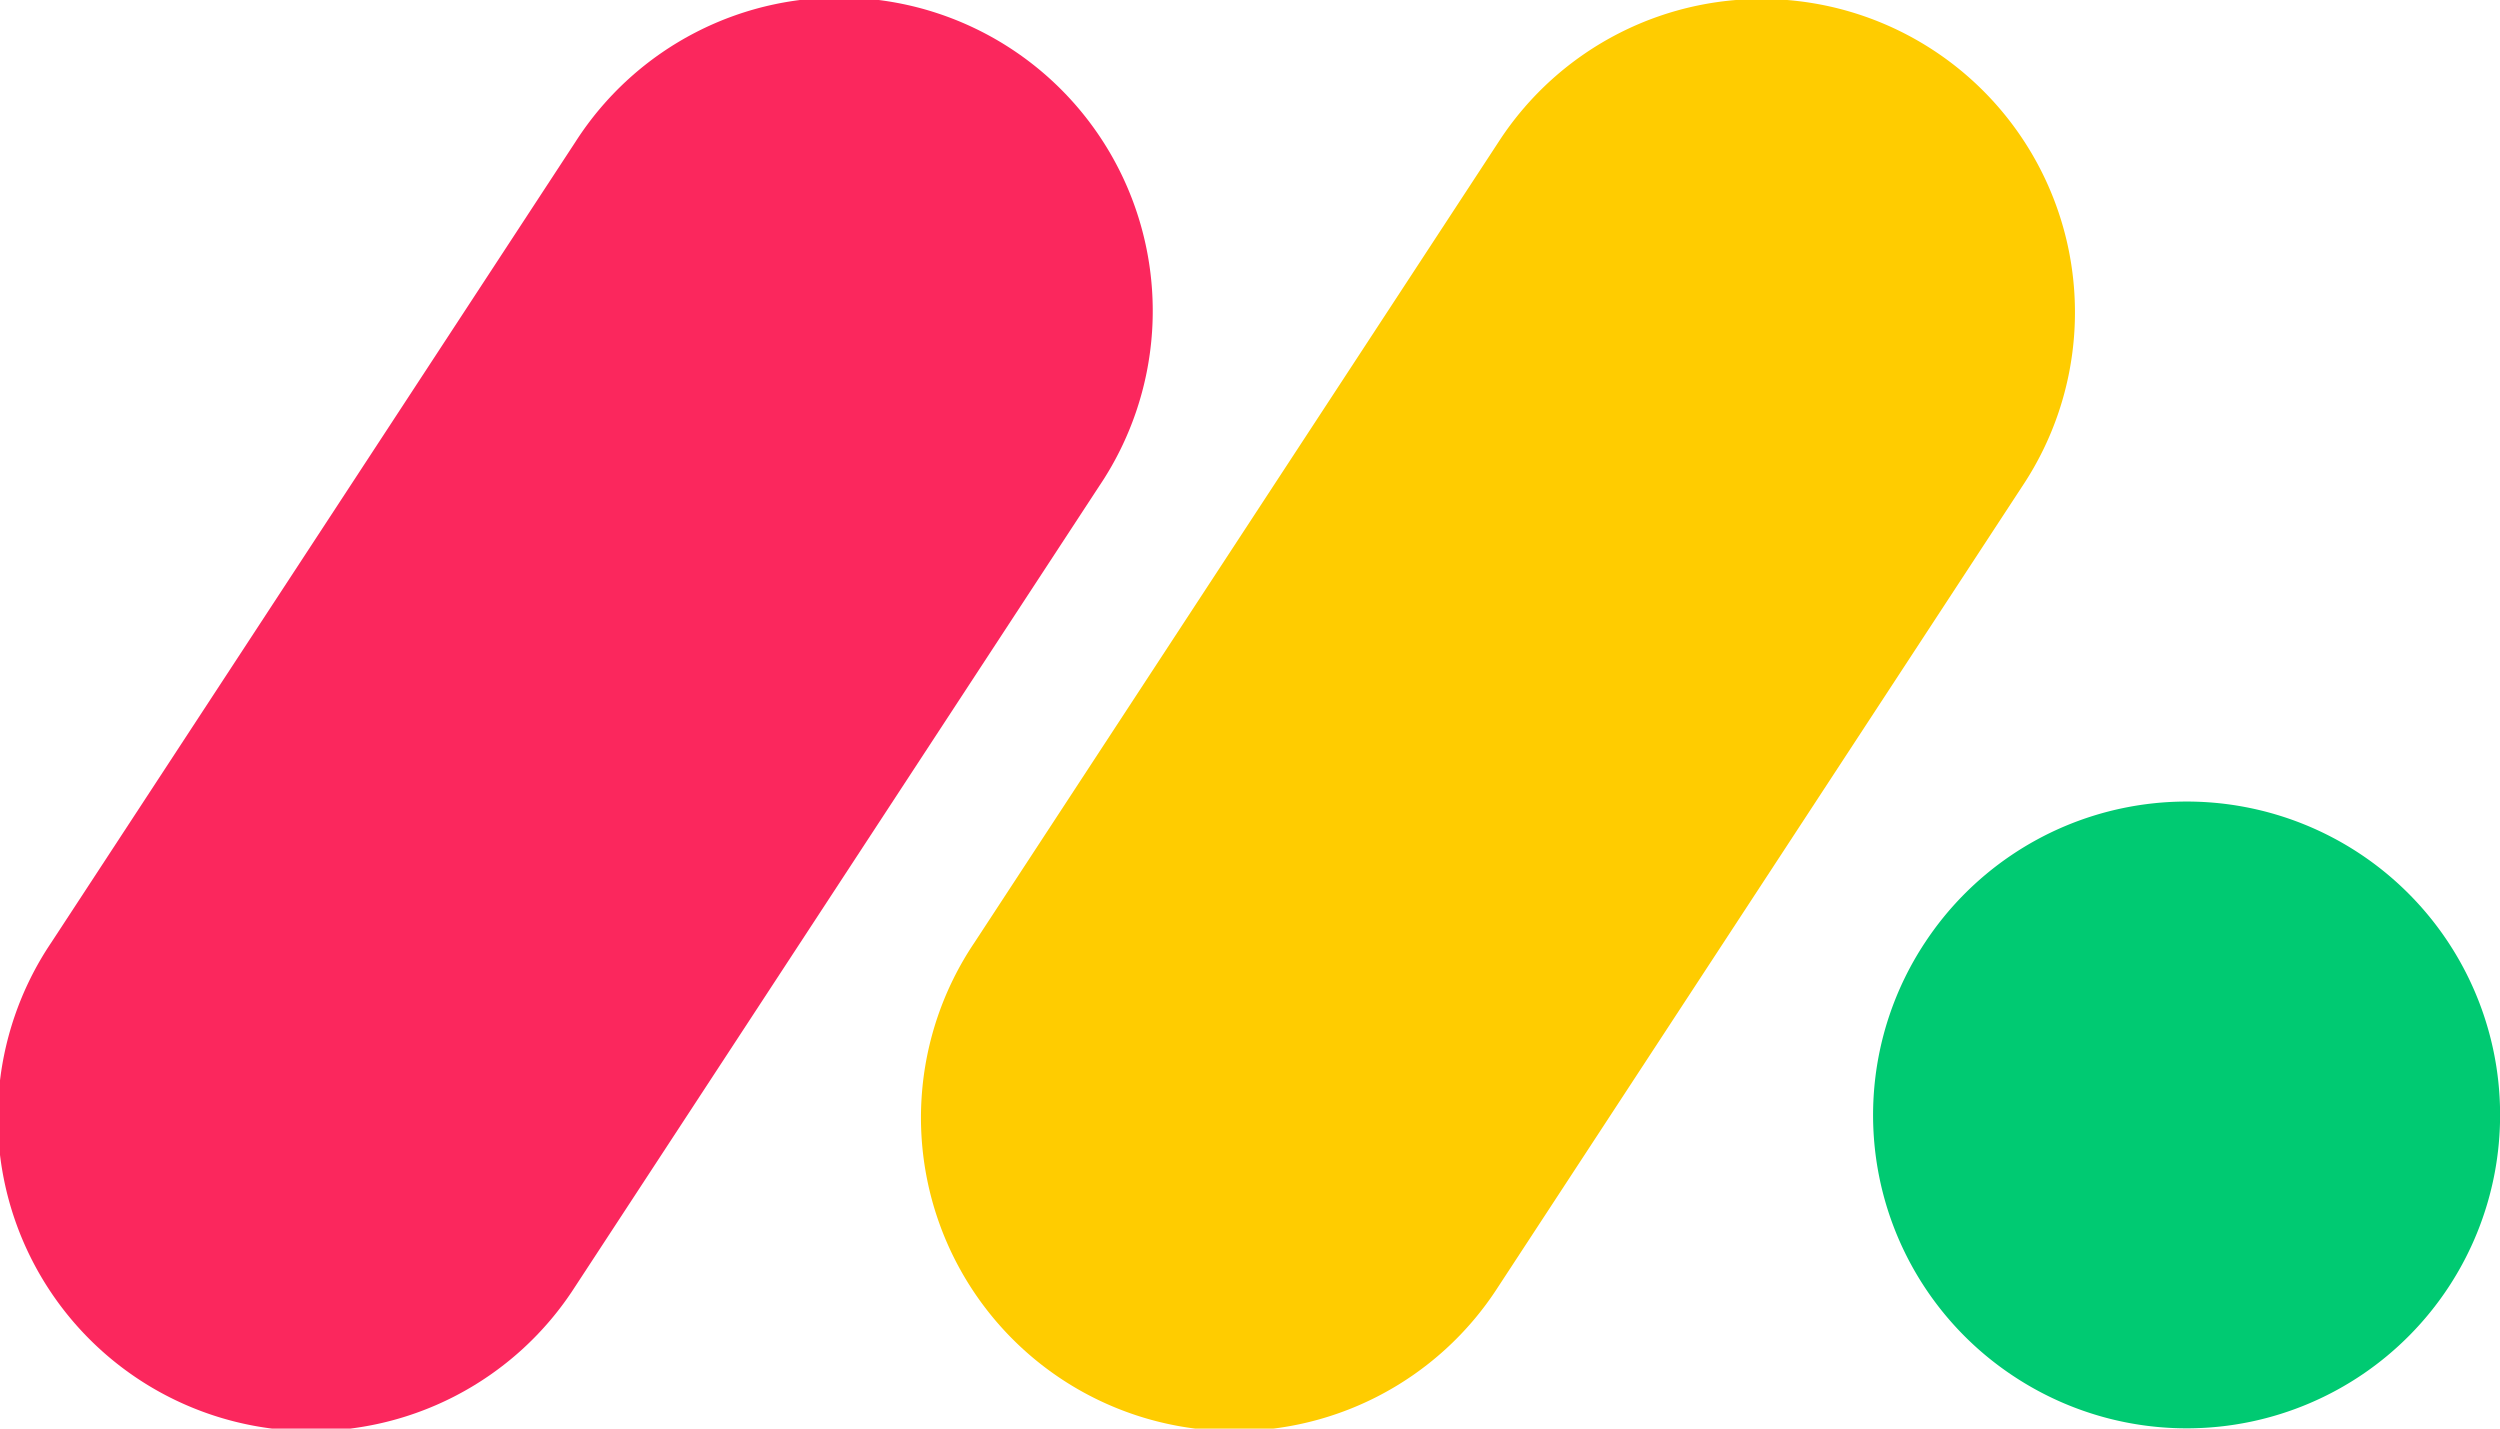 <svg id="monday" xmlns="http://www.w3.org/2000/svg" width="70" height="40" viewBox="0 0 70 40">
  <path id="Path_84447" data-name="Path 84447" d="M16.115,3.969a8.775,8.775,0,1,1,14.664,9.64L16.1,36.031a8.775,8.775,0,1,1-14.664-9.64Z" transform="translate(0 0)" fill="#fb275d"/>
  <path id="Path_84448" data-name="Path 84448" d="M41.963,3.969a8.775,8.775,0,1,1,14.665,9.64L41.949,36.031a8.775,8.775,0,1,1-14.664-9.64Z" transform="translate(0 0)" fill="#fc0"/>
  <path id="Path_84449" data-name="Path 84449" d="M53.9,26.391A8.775,8.775,0,1,1,56.42,38.559,8.758,8.758,0,0,1,53.9,26.391Z" transform="translate(0 0)" fill="#00ca72"/>
</svg>
